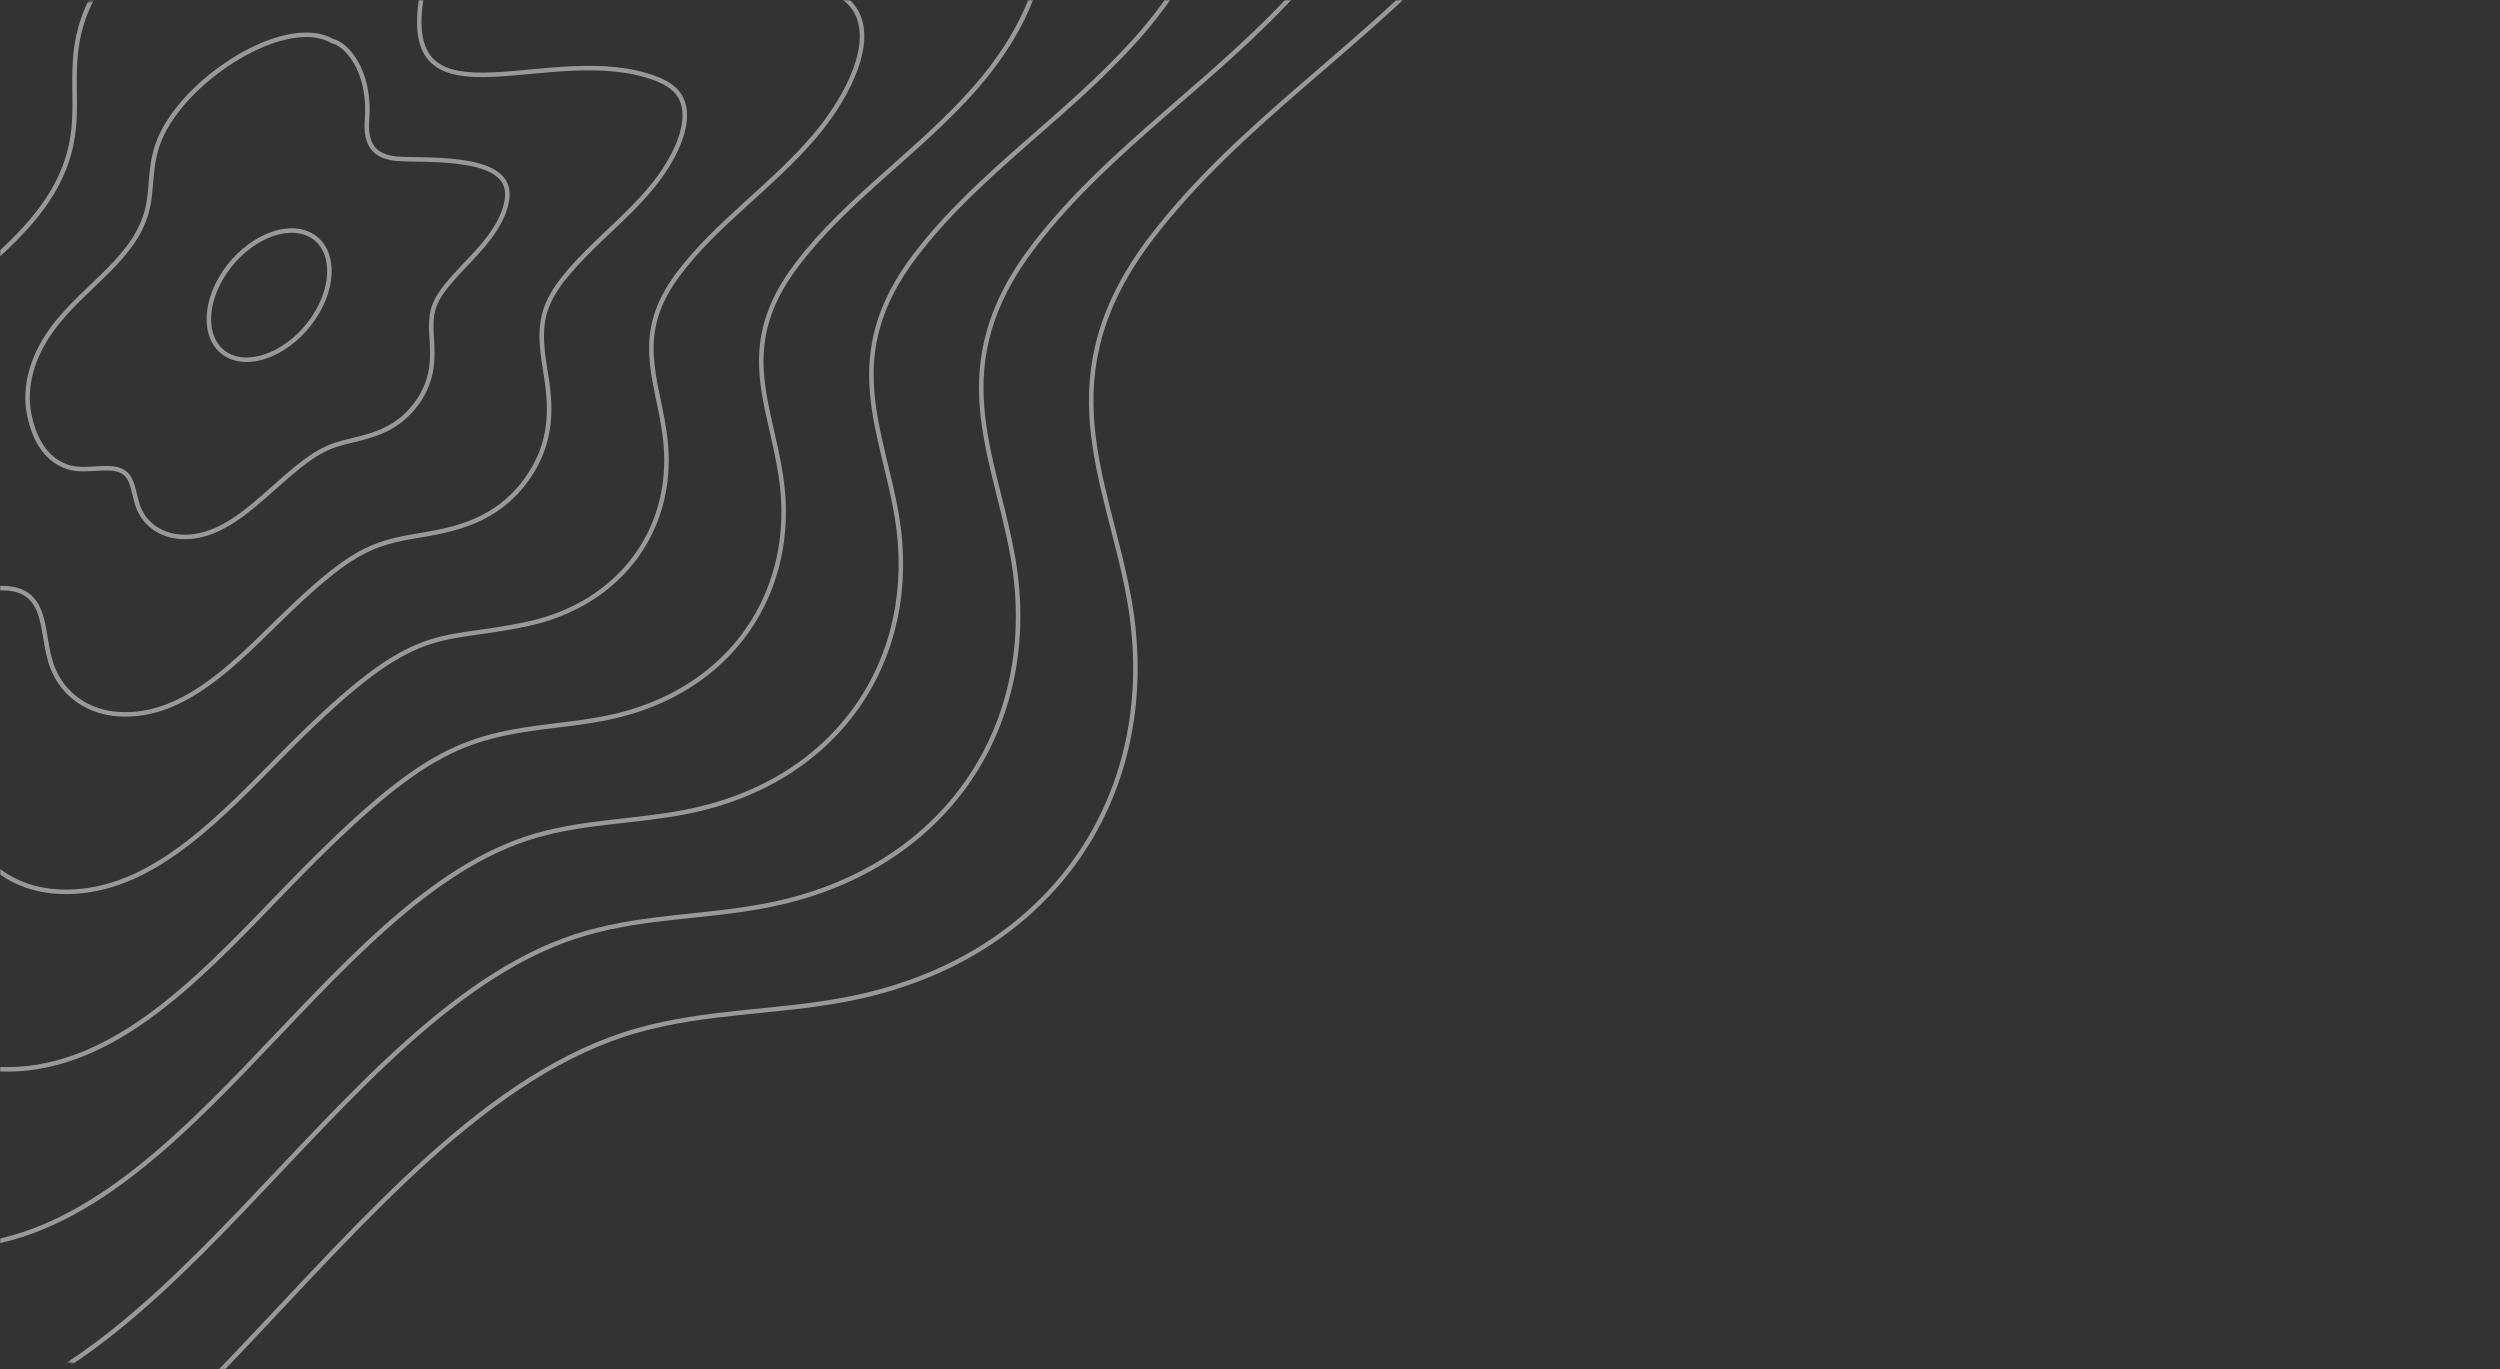<svg width="1110" height="608" viewBox="0 0 1110 608" fill="none" xmlns="http://www.w3.org/2000/svg">
<rect x="0" y="0" width="1110" height="608" fill="#333333" stroke="none"/>
<mask id="mask0" mask-type="alpha" maskUnits="userSpaceOnUse" x="0" y="0" width="1110" height="608">
<path d="M48 608C21.49 608 -9.39372e-07 586.51 -2.09815e-06 560L-2.44784e-05 48C-2.56371e-05 21.49 21.49 6.00958e-05 48 5.8937e-05L1062 1.46137e-05C1088.51 1.34549e-05 1110 21.49 1110 48L1110 560C1110 586.51 1088.51 608 1062 608L48 608Z" fill="#2469C7"/>
</mask>
<g mask="url(#mask0)">
<g opacity="0.5">
<path d="M-170.562 644.781C-182.161 608.128 -173.812 559.762 -201.061 537.554C-237.635 507.757 -310.052 549.108 -361.112 542.142C-416.282 534.63 -452.284 493.953 -468.116 421.271C-482.429 355.642 -460.074 283.904 -405.184 219.272C-311.549 109.02 -148.872 49.633 -134.829 -96.468C-128.845 -158.747 -155.929 -212.93 -122.927 -285.416C-89.853 -358.07 -4 -438.558 85.834 -481.17C213.315 -541.616 261.566 -486.706 263.11 -486.25C266.161 -483.528 337.325 -417.783 306.662 -265.526C264.305 -55.18 501.993 -212.503 654.984 -170.192C670.268 -165.968 686.853 -159.436 693.997 -143.083C708.095 -110.842 679.115 -61.415 650.019 -28.89C605.79 20.541 550.851 53.921 511.577 105.088C463.92 167.191 491.683 212.192 501.345 266.007C516.681 351.474 467.725 426.523 374.95 443.866C343.698 449.714 313.754 448.861 283.064 457.489C151.33 494.509 63.357 717.733 -82.504 711.01C-124.415 709.087 -158.242 683.796 -170.562 644.781Z" stroke="white" stroke-width="2" stroke-miterlimit="10"/>
<path d="M-91.501 622.875C-159.155 588.34 -122.411 512.262 -158.299 482.983C-189.677 457.391 -251.89 492.576 -295.785 486.371C-343.312 479.678 -374.318 444.452 -387.947 381.685C-400.271 324.977 -381.024 262.954 -333.787 207.064C-253.512 112.057 -113.819 60.287 -101.396 -65.127C-95.987 -118.964 -118.961 -165.655 -90.239 -228.324C-36.194 -345.979 164.401 -471.701 243.947 -402.118L243.881 -402.041C257.209 -393 306.023 -330.046 282.696 -212.343C247.144 -32.17 450.421 -166.531 582.148 -129.188C595.303 -125.461 609.588 -119.716 615.753 -105.506C627.907 -77.508 602.921 -34.648 577.84 -6.462C540.21 35.831 492.411 65.507 458.941 109.26C418.162 162.539 441.726 201.332 449.774 247.749C462.574 321.394 420.398 386.794 339.806 402.141C313.032 407.265 286.998 406.71 260.53 414.225C147.12 446.383 70.598 638.114 -55.394 632.231C-68.515 631.623 -80.748 628.367 -91.501 622.875Z" stroke="white" stroke-width="2" stroke-miterlimit="10"/>
<path d="M-93.035 505.38C-101.665 478.961 -96.004 444.347 -115.509 428.421C-141.629 407.084 -193.73 436.057 -230.439 430.623C-270.323 424.749 -296.343 394.988 -307.759 342.141C-318.086 294.339 -301.985 242.049 -262.391 194.906C-195.261 114.867 -78.769 71.155 -67.973 -33.74C-63.172 -79.005 -81.978 -118.433 -57.543 -171.214C-11.293 -270.67 157.366 -375.95 224.833 -317.948L224.814 -317.921C232.158 -313.228 244.026 -294.979 250.359 -280.129C260.345 -256.729 269.91 -216.739 258.759 -159.132C230.062 -9.328 399.058 -120.475 509.361 -88.164C520.406 -84.923 532.39 -79.985 537.558 -67.909C547.739 -44.151 526.774 -7.879 505.719 15.973C473.991 51.917 434.504 76.475 406.353 113.433C372.432 157.915 391.817 190.529 398.241 229.506C408.624 292.017 372.442 347.2 304.711 360.435C282.188 364.886 260.192 364.621 238.044 370.981C142.42 398.446 78.194 558.505 -28.245 553.484C-59.345 551.985 -83.876 533.196 -93.035 505.38Z" stroke="white" stroke-width="2" stroke-miterlimit="10"/>
<path d="M-54.271 435.672C-61.41 414.409 -57.119 386.612 -72.732 373.837C-93.817 356.641 -135.375 379.55 -165.107 374.853C-196.89 369.866 -218.489 344.874 -227.576 302.562C-235.924 263.675 -222.93 221.118 -190.989 182.699C-136.947 117.564 -43.959 82.035 -34.527 -2.449C-30.442 -39.105 -45.031 -71.3 -24.834 -114.185C13.217 -194.965 150.15 -280.456 205.694 -233.824L205.628 -233.747C211.105 -230.525 220.683 -218.044 227.115 -203.402C235.377 -184.631 243.408 -152.479 234.815 -106.013C212.701 13.524 347.919 -74.449 436.568 -47.194C445.495 -44.445 455.158 -40.285 459.348 -30.352C467.575 -10.842 450.613 18.848 433.594 38.372C408.37 67.296 376.229 87.886 353.76 117.589C326.671 153.316 341.654 178.105 346.705 211.264C354.529 261.868 325.271 307.309 269.631 318.704C261.94 320.278 254.348 321.202 247.011 322.09C204.399 327.267 186.938 332.106 123.14 398.426C85.959 437.086 47.502 477.053 -1.119 474.711C-26.037 473.471 -46.462 458.607 -54.271 435.672Z" stroke="white" stroke-width="2" stroke-miterlimit="10"/>
<path d="M-15.489 365.973C-21.217 349.845 -18.186 328.902 -29.948 319.257C-45.877 306.247 -77.18 323.034 -99.787 319.077C-124.034 314.909 -140.483 295.503 -147.383 262.988C-153.741 233.04 -143.875 200.207 -119.606 170.539C-78.813 120.506 -8.976 92.859 -1.102 28.892C2.344 0.794 -8.075 -24.101 7.873 -57.113C38.332 -120.199 143.293 -184.508 186.538 -149.698C191.378 -147.188 198.997 -137.314 203.922 -126.674C210.46 -112.514 216.976 -88.229 210.874 -52.864C195.499 36.373 296.399 -28.515 363.785 -6.191C370.573 -3.924 377.944 -0.566 381.128 7.228C387.389 22.465 374.44 45.58 361.456 60.756C342.295 83.153 318.102 99.067 301.147 121.724C280.88 148.708 291.801 167.914 295.15 193.02C300.731 233.908 275.909 267.928 234.542 276.935C191.186 286.366 185.466 273.676 122.638 337.734C93.676 367.258 63.741 397.78 26.001 395.898C6.377 394.904 -9.171 383.769 -15.489 365.973Z" stroke="white" stroke-width="2" stroke-miterlimit="10"/>
<path d="M23.287 296.307C19.04 285.33 20.729 271.201 12.819 264.686C2.145 255.855 -19.052 266.52 -34.513 263.312C-51.189 259.928 -62.495 246.14 -67.218 223.417C-71.574 202.451 -64.844 179.375 -48.27 158.41C-20.627 123.453 26.039 103.677 32.323 60.173C35.158 40.592 28.91 23.017 40.572 -0.088C62.7 -43.9 135.71 -89.178 167.356 -65.573C179.515 -59.769 191.885 -33.472 186.924 0.22C178.23 59.165 245.334 17.517 291.029 34.82C295.679 36.604 300.72 39.178 302.915 44.823C307.17 55.767 298.704 71.772 289.363 83.101C283.348 90.386 276.599 96.762 270.077 102.921C241.279 130.124 237.686 138.278 242.1 164.425C244.647 179.518 246.141 196.474 233.147 213.784C220.135 231.122 202.534 234.982 187.148 237.556C164.863 241.258 156.021 243.795 122.133 277.094C101.389 297.481 79.935 318.558 53.115 317.118C39.239 316.364 28.06 308.623 23.287 296.307Z" stroke="white" stroke-width="2" stroke-miterlimit="10"/>
<path d="M62.086 226.741C59.365 221.032 59.656 213.538 55.557 210.115C49.898 205.434 38.946 209.954 30.651 207.508C21.576 204.846 15.451 196.66 12.938 183.821C10.595 171.862 14.151 158.579 22.966 146.413C37.415 126.457 61.126 114.554 65.761 91.338C67.957 80.295 65.981 69.908 73.35 56.801C87.722 31.249 128.248 7.059 147.635 18.255C153.282 19.404 164.659 30.736 162.953 53.16C162.093 64.423 166.339 69.767 176.73 70.517C188.183 71.328 220.18 69.067 224.676 82.495C226.563 88.11 223.808 96.634 217.325 105.32C214.047 109.719 210.368 113.58 206.822 117.306C192.363 132.495 190.677 136.286 191.708 150.676C192.403 160.279 192.095 169.794 184.486 179.788C176.55 190.206 166.521 193.094 157.233 195.308C144.943 198.241 140.464 199.7 121.679 216.482C109.105 227.705 96.104 239.32 80.197 238.337C72.307 237.832 65.397 233.675 62.086 226.741Z" stroke="white" stroke-width="2" stroke-miterlimit="10"/>
<path d="M101.419 157.885C90.525 152.313 89.77 135.733 99.737 120.934C109.703 106.136 126.681 98.626 137.576 104.198C148.47 109.769 149.225 126.349 139.258 141.148C129.292 155.947 112.314 163.456 101.419 157.885Z" stroke="white" stroke-width="2" stroke-miterlimit="10"/>
</g>
</g>
</svg>
